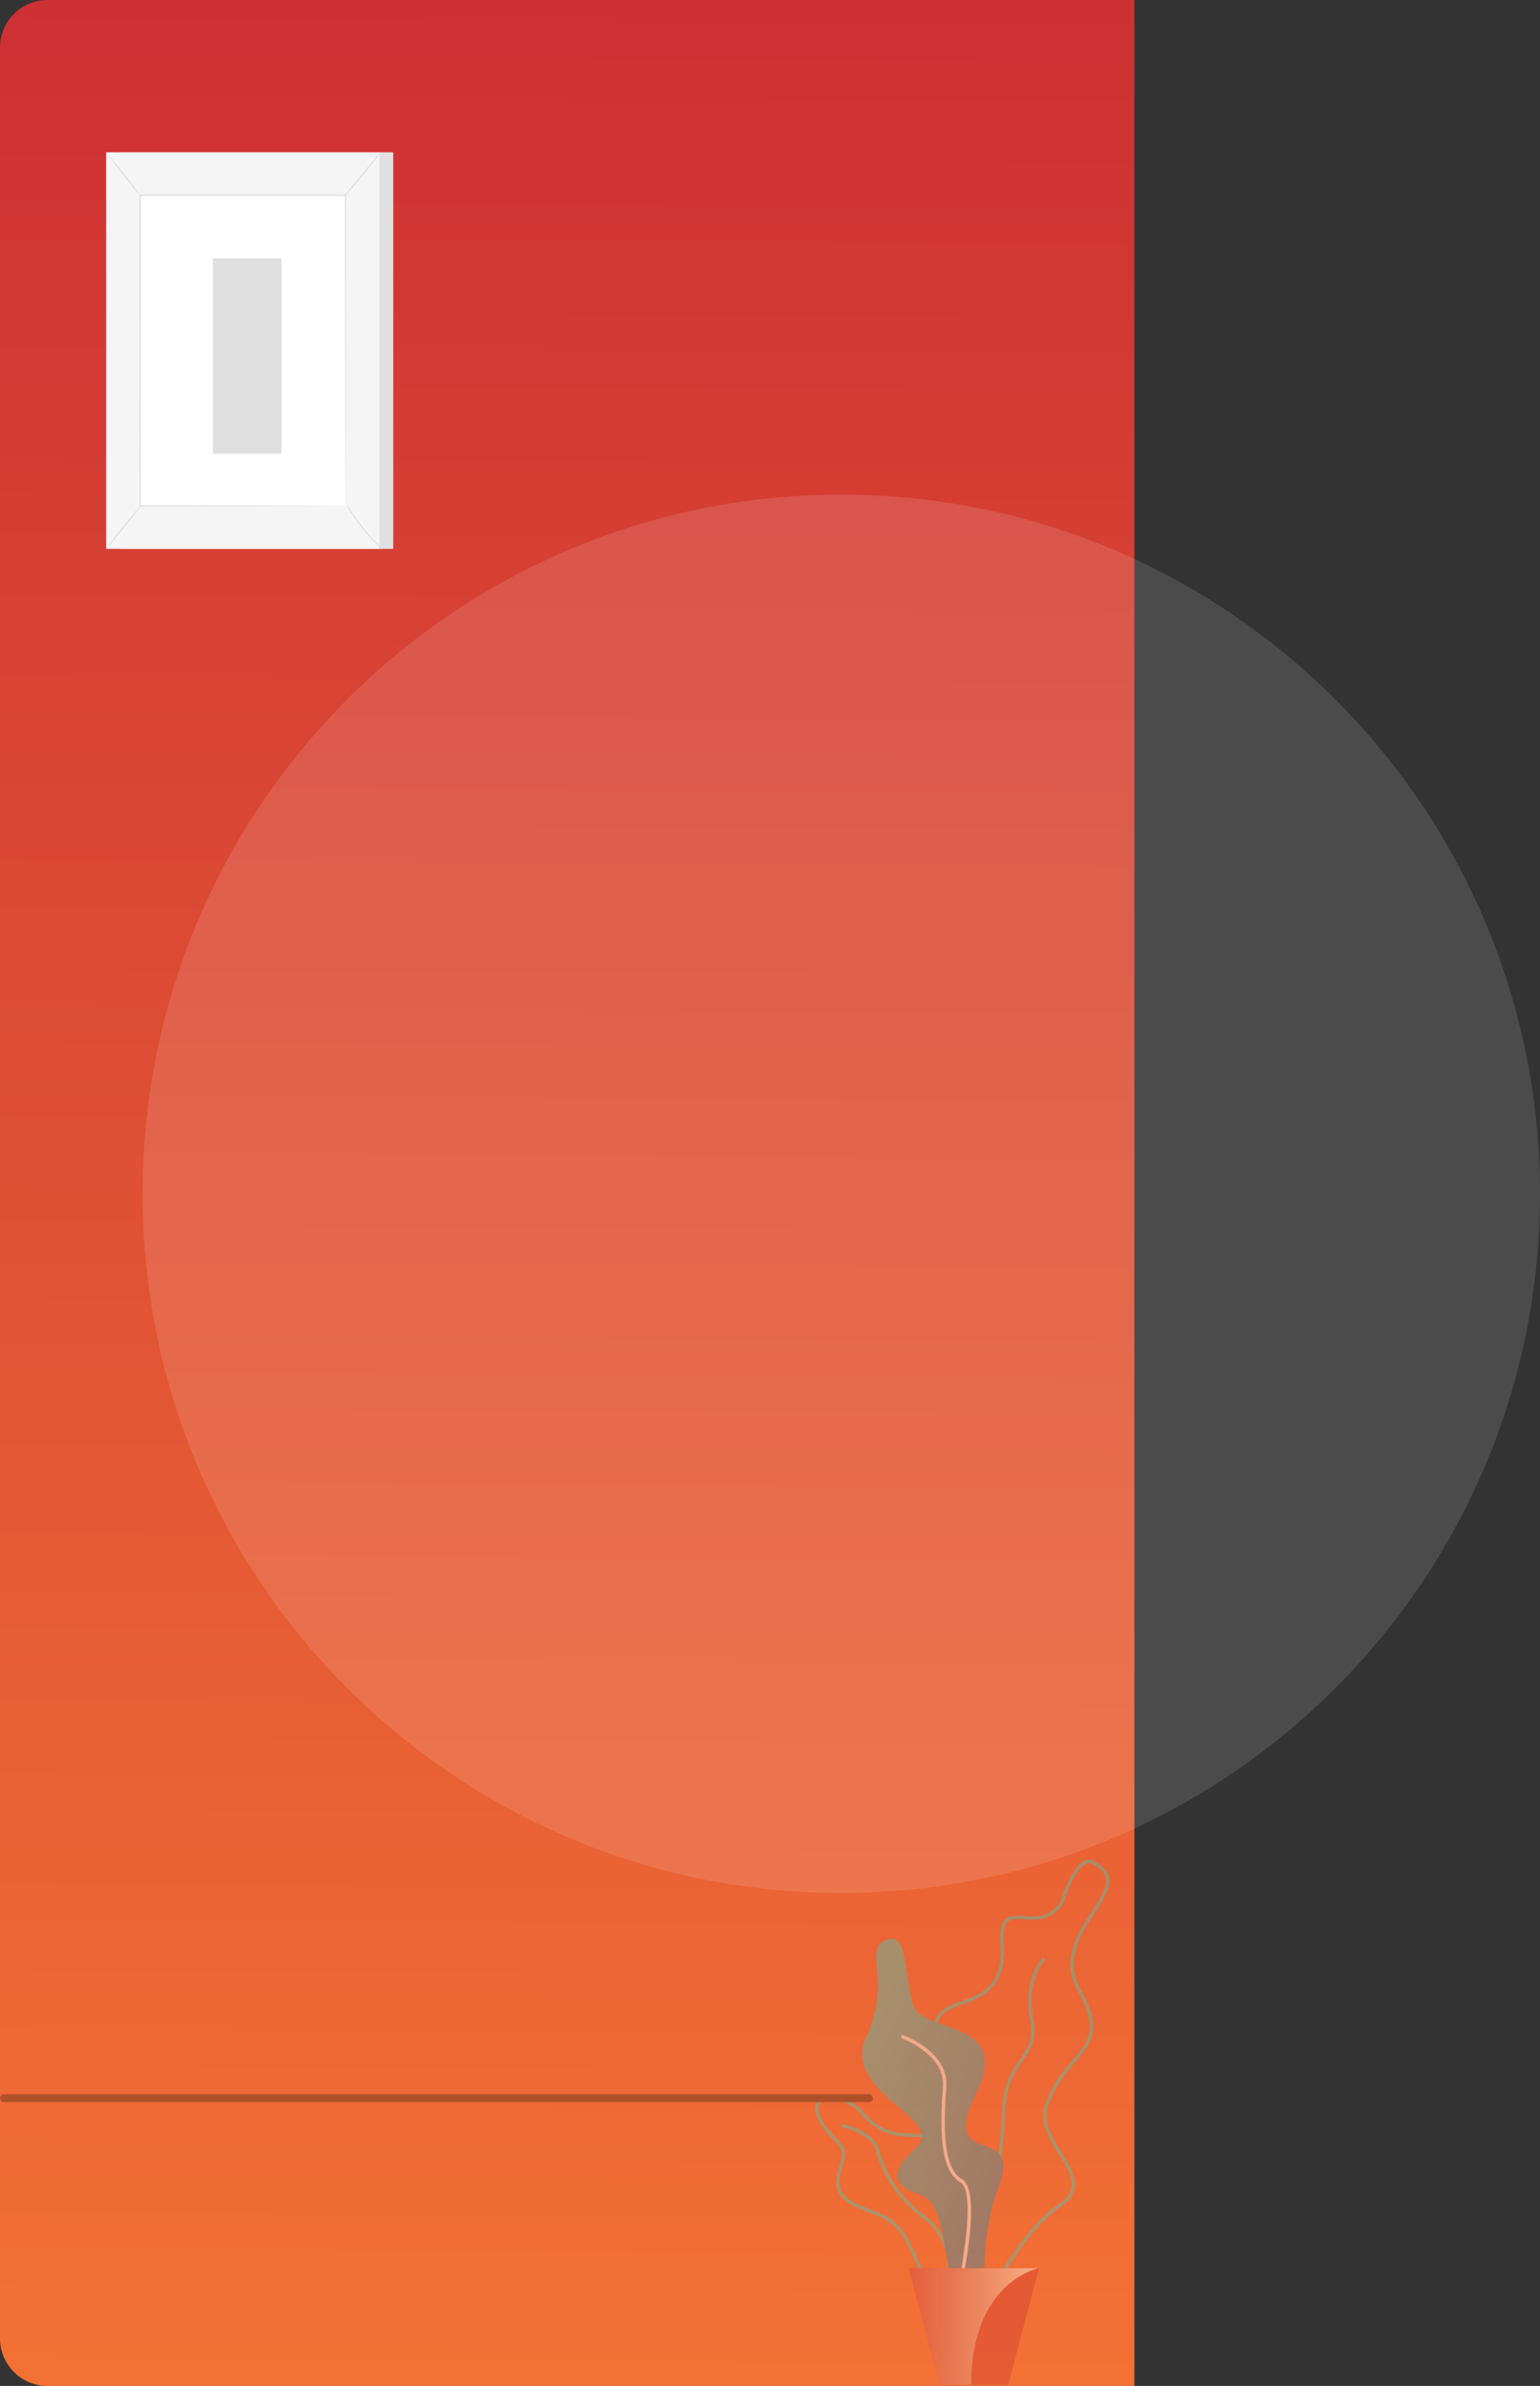 <svg xmlns="http://www.w3.org/2000/svg" xmlns:xlink="http://www.w3.org/1999/xlink" width="972" height="1505" viewBox="0 0 972 1505">
  <rect x="0" y="0" width="972" height="1505" fill="#333333" stroke="none"/>
  <defs>
    <linearGradient id="linear-gradient" x1="0.63" y1="1" x2="0.633" gradientUnits="objectBoundingBox">
      <stop offset="0" stop-color="#f37135"/>
      <stop offset="1" stop-color="#cd3033"/>
    </linearGradient>
    <linearGradient id="linear-gradient-2" x1="-34.651" y1="0.5" x2="-33.651" y2="0.5" gradientUnits="objectBoundingBox">
      <stop offset="0" stop-color="#3076a1"/>
      <stop offset="1" stop-color="#48c9b6"/>
    </linearGradient>
    <linearGradient id="linear-gradient-3" x1="-17.756" y1="0.5" x2="-16.756" y2="0.5" xlink:href="#linear-gradient-2"/>
    <linearGradient id="linear-gradient-4" x1="-23.761" y1="0.5" x2="-22.761" y2="0.5" xlink:href="#linear-gradient-2"/>
    <linearGradient id="linear-gradient-5" x1="-17.099" y1="0.5" x2="-16.099" y2="0.5" xlink:href="#linear-gradient-2"/>
    <linearGradient id="linear-gradient-6" x1="0.983" y1="0.962" x2="0.233" y2="0.108" xlink:href="#linear-gradient-2"/>
    <linearGradient id="linear-gradient-7" x1="-0.105" y1="0.5" x2="0.895" y2="0.5" gradientUnits="objectBoundingBox">
      <stop offset="0" stop-color="#c9c4c1" stop-opacity="0"/>
      <stop offset="1" stop-color="#fff6de"/>
    </linearGradient>
  </defs>
  <g id="Group_3712" data-name="Group 3712" transform="translate(-160 -243)">
    <path id="Rectangle_479" data-name="Rectangle 479" d="M30,0H716a0,0,0,0,1,0,0V1505a0,0,0,0,1,0,0H30a30,30,0,0,1-30-30V30A30,30,0,0,1,30,0Z" transform="translate(160 243)" fill="url(#linear-gradient)"/>
    <path id="Path_5510" data-name="Path 5510" d="M441,0C597.363,0,734.719,81.377,813.146,204.278A438.753,438.753,0,0,1,882,441c0,243.558-197.442,441-441,441S0,684.558,0,441,197.442,0,441,0Z" transform="translate(250 555)" fill="#fff" opacity="0.12"/>
    <g id="Group_1306" data-name="Group 1306" transform="translate(2705 -1509.742)" opacity="0.42">
      <g id="Group_1375" data-name="Group 1375" transform="translate(-2030.553 2925.742)" style="mix-blend-mode: multiply;isolation: isolate">
        <g id="Group_1301" data-name="Group 1301" transform="translate(89.444 61.63)">
          <path id="Path_4656" data-name="Path 4656" d="M821.861,1469.7c13.031-9.163,28.282-73.028,29.191-111.066.466-19.485,6.226-27.6,11.307-34.765,4.857-6.846,9.052-12.759,6.609-26.334-4.67-25.944,7.608-37.144,7.733-37.254l-1.422-1.62c-.546.479-13.334,12.029-8.433,39.256,2.284,12.685-1.48,17.99-6.246,24.705-5,7.047-11.222,15.818-11.7,35.961-.977,40.823-16.568,101.121-28.276,109.355Z" transform="translate(-820.621 -1258.665)" fill="url(#linear-gradient-2)"/>
        </g>
        <g id="Group_1302" data-name="Group 1302" transform="translate(0 149.48)">
          <path id="Path_4657" data-name="Path 4657" d="M680.817,1562.783c-1.23-2.788-2.5-5.672-3.944-8.713-7.444-15.714-14.038-18.3-24.963-22.589-2.669-1.048-5.7-2.236-9.016-3.728-15.649-7.033-12.62-17.4-9.946-26.542.374-1.279.747-2.555,1.07-3.817,1.376-5.378-1.268-8.076-5.271-12.16a45.655,45.655,0,0,1-9.531-12.78c-3.123-6.53-1.532-10.031.354-11.818,3.97-3.763,13.124-3.07,21.767,1.649,2.685,1.466,4.9,3.781,7.236,6.231,5.51,5.769,12.367,12.949,29.709,13.031,9.888.046,15.3,1.411,18.11,4.564,3.183,3.577,2.584,8.933,1.753,16.345-.288,2.563-.613,5.47-.811,8.609-1.18,18.73,9.878,32.243,9.987,32.375,6.606,7.866,14.745,24.186,11.232,34.232-1.472,4.211-4.765,6.861-9.787,7.876a27.837,27.837,0,0,1-5.51.6C691.124,1586.142,686.685,1576.082,680.817,1562.783ZM640.3,1464.176c-7.718-4.213-15.994-5.063-19.251-1.976-2.476,2.346-1.308,6.365.107,9.324,2.7,5.644,6.114,9.128,9.127,12.2,4.188,4.273,7.5,7.649,5.819,14.2-.329,1.285-.708,2.584-1.09,3.886-2.662,9.107-5.176,17.708,8.761,23.971,3.274,1.471,6.273,2.649,8.92,3.687,11.028,4.328,18.314,7.187,26.124,23.672,1.453,3.068,2.731,5.965,3.967,8.766,6.741,15.279,10.81,24.5,25.549,21.522,4.224-.854,6.977-3.032,8.181-6.475,3.1-8.853-4.311-24.351-10.85-32.137a51.47,51.47,0,0,1-10.485-33.893c.2-3.192.53-6.125.82-8.714.769-6.858,1.324-11.813-1.22-14.672-2.327-2.614-7.419-3.8-16.511-3.842-18.259-.085-25.466-7.633-31.258-13.7-2.318-2.43-4.319-4.525-6.711-5.828Z" transform="translate(-617.446 -1458.219)" fill="url(#linear-gradient-3)"/>
        </g>
        <g id="Group_1303" data-name="Group 1303" transform="translate(16.715 166.687)">
          <path id="Path_4658" data-name="Path 4658" d="M729.785,1620.462l2.152-.113c-.106-2.022-2.821-49.682-21.957-63.63-20.994-15.3-27.613-31.748-30.766-42.787-3.715-13.007-22.621-16.483-23.425-16.625l-.375,2.122c.183.033,18.383,3.387,21.727,15.1,3.24,11.345,10.037,28.242,31.568,43.936C727.026,1571.812,729.76,1619.978,729.785,1620.462Z" transform="translate(-655.416 -1497.306)" fill="url(#linear-gradient-4)"/>
        </g>
        <g id="Group_1304" data-name="Group 1304" transform="translate(70.824 0)">
          <path id="Path_4659" data-name="Path 4659" d="M794.944,1419.233c-4.5-2.243-4.339-11.258-4.092-24.906.312-17.245.74-40.862-8.287-62.586-9.59-23.077-1.037-29.821,7.234-36.344,9.264-7.305,18.014-14.205,1.22-45.351-7.713-14.3-10.162-23.98-7.706-30.449,2.427-6.393,9.236-8.886,16.444-11.524,12.442-4.554,26.545-9.715,24.723-36.05-.559-8.073.391-13.037,2.987-15.624,2.821-2.809,6.978-2.5,11.79-2.153,7.271.532,15.508,1.135,22.683-8.227.746-2.339,7.606-23.219,15.812-26.794a5.809,5.809,0,0,1,5.02.028h0c5.665,2.709,8.952,5.923,10.05,9.824,1.91,6.785-3.06,14.439-8.816,23.3-9.044,13.926-19.3,29.71-8.663,48.494,14.057,24.836,6.633,33.527-3.644,45.556-5.888,6.891-12.56,14.7-17.022,27.443-3.588,10.246,2.532,20.016,8.451,29.464,7.425,11.852,15.1,24.107-1.063,34.741-26.725,17.582-53.117,74.976-53.381,75.554l-.109.239-.207.162c-4.923,3.859-8.508,5.7-11.207,5.7A4.839,4.839,0,0,1,794.944,1419.233Zm65.938-82.953c14.4-9.476,7.924-19.82.421-31.8-5.9-9.42-12.59-20.1-8.659-31.321,4.595-13.121,11.406-21.1,17.417-28.13,10.069-11.786,16.721-19.573,3.406-43.095-11.276-19.922-.182-37,8.732-50.73,5.47-8.422,10.194-15.7,8.549-21.542-.92-3.269-3.833-6.038-8.905-8.464h0a3.691,3.691,0,0,0-3.229,0c-7.614,3.316-14.6,25.42-14.674,25.643l-.056.179-.113.15c-7.908,10.45-17.2,9.77-24.671,9.222-4.463-.327-7.987-.585-10.111,1.531-2.091,2.083-2.863,6.646-2.358,13.948,1.934,27.95-13.628,33.646-26.133,38.222-7.025,2.571-13.092,4.792-15.169,10.264-2.217,5.842.195,14.949,7.588,28.662,17.653,32.738,7.772,40.53-1.783,48.065-7.992,6.3-15.542,12.257-6.579,33.825,9.2,22.14,8.768,46.017,8.452,63.452-.216,11.9-.386,21.3,2.9,22.938,1.922.958,5.6-.659,10.93-4.807C808.972,1407.853,834.249,1353.8,860.882,1336.281Z" transform="translate(-778.327 -1118.671)" fill="url(#linear-gradient-5)"/>
        </g>
        <path id="Path_4660" data-name="Path 4660" d="M700.445,1232.476c13.6-4.663,10.776,21.552,16.523,40.948s63.936,8.462,39.511,57.032,30.89,16.243,14.368,58.628-1.437,87.715-19.4,76.185-10.09-64.9-28.768-71.246-21.726-13.739-3.233-30.98-48.458-34.358-31.936-69.172S684.731,1237.865,700.445,1232.476Z" transform="translate(-655.186 -1182.07)" fill="url(#linear-gradient-6)"/>
        <g id="Group_1305" data-name="Group 1305" transform="translate(54.171 110.457)">
          <path id="Path_4661" data-name="Path 4661" d="M776.331,1539.538c1.71-7.255,16.318-71.109,2.688-78.828-12.013-6.8-11.717-33.262-9.843-58.248,1.659-22.118-26.747-32.455-27.957-32.884l-.721,2.031c.281.1,28.064,10.22,26.529,30.692-1.924,25.66-2.131,52.889,10.93,60.285,10.349,5.86.821,57.178-3.724,76.458Z" transform="translate(-740.498 -1369.578)" fill="#fff"/>
        </g>
        <path id="Path_4662" data-name="Path 4662" d="M833.9,1704l-19.419,73.673h-43.4L751.66,1704Z" transform="translate(-692.575 -1446.32)" fill="#d43c33"/>
        <path id="Path_4663" data-name="Path 4663" d="M833.9,1704s-42.751,8.027-42.751,73.674H771.08L751.661,1704Z" transform="translate(-692.576 -1446.32)" fill="url(#linear-gradient-7)"/>
      </g>
    </g>
    <rect id="Rectangle_515" data-name="Rectangle 515" width="551" height="5" rx="2.5" transform="translate(160 1564)" fill="#af5128"/>
    <g id="Group_681" data-name="Group 681" transform="translate(226.618 338.771)" style="mix-blend-mode: multiply;isolation: isolate">
      <g id="Group_627" data-name="Group 627" transform="translate(9.02 0.284)">
        <g id="Group_626" data-name="Group 626">
          <g id="Group_625" data-name="Group 625">
            <g id="Group_624" data-name="Group 624">
              <rect id="Rectangle_484" data-name="Rectangle 484" width="172.579" height="250.145" fill="#e0e0e0"/>
            </g>
          </g>
        </g>
      </g>
      <g id="Group_631" data-name="Group 631" transform="translate(0.374 0.284)">
        <g id="Group_630" data-name="Group 630">
          <g id="Group_629" data-name="Group 629">
            <g id="Group_628" data-name="Group 628">
              <rect id="Rectangle_485" data-name="Rectangle 485" width="172.577" height="250.145" fill="#f5f5f5"/>
            </g>
          </g>
        </g>
      </g>
      <g id="Group_641" data-name="Group 641" transform="translate(21.347 26.904)">
        <g id="Group_635" data-name="Group 635" transform="translate(0.469 0.471)">
          <g id="Group_634" data-name="Group 634">
            <g id="Group_633" data-name="Group 633">
              <g id="Group_632" data-name="Group 632">
                <rect id="Rectangle_486" data-name="Rectangle 486" width="129.695" height="195.96" fill="#fff"/>
              </g>
            </g>
          </g>
        </g>
        <g id="Group_640" data-name="Group 640">
          <g id="Group_639" data-name="Group 639">
            <g id="Group_638" data-name="Group 638">
              <g id="Group_637" data-name="Group 637">
                <g id="Group_636" data-name="Group 636">
                  <path id="Path_4432" data-name="Path 4432" d="M191.408,266.688s-.016-.333-.025-.959c-.005-.647-.014-1.571-.025-2.779-.012-2.464-.03-6.069-.053-10.749-.027-9.392-.065-23.077-.115-40.367-.051-34.555-.126-83.486-.212-141.107l.43.43L61.729,71.2h-.014l.469-.469c-.037,73.924-.069,142.084-.1,195.96l-.373-.373,94.4.2,26.081.1,6.847.041c1.549.012,2.365.041,2.365.041s-.764.026-2.287.041l-6.776.041-26,.1-94.633.2H61.34v-.375c-.027-53.877-.058-122.036-.1-195.96v-.47h.486c46.147.014,90.055.028,129.679.039h.432v.432c-.087,57.738-.159,106.767-.212,141.39-.05,17.247-.088,30.9-.115,40.27-.023,4.643-.041,8.219-.053,10.662q-.016,1.78-.025,2.731C191.426,266.389,191.408,266.688,191.408,266.688Z" transform="translate(-61.244 -70.255)" fill="#e0e0e0"/>
                </g>
              </g>
            </g>
          </g>
        </g>
      </g>
      <g id="Group_646" data-name="Group 646" transform="translate(145.498 28.683)">
        <g id="Group_645" data-name="Group 645">
          <g id="Group_644" data-name="Group 644">
            <g id="Group_643" data-name="Group 643">
              <g id="Group_642" data-name="Group 642">
                <path id="Path_4433" data-name="Path 4433" d="M131.435,71.261" transform="translate(-131.435 -71.261)" fill="none" stroke="#fbfbfb" stroke-miterlimit="10" stroke-width="0.25"/>
              </g>
            </g>
          </g>
        </g>
      </g>
      <g id="Group_651" data-name="Group 651" transform="translate(149.933 0.281)">
        <g id="Group_650" data-name="Group 650">
          <g id="Group_649" data-name="Group 649">
            <g id="Group_648" data-name="Group 648">
              <g id="Group_647" data-name="Group 647">
                <path id="Path_4434" data-name="Path 4434" d="M157.447,55.206a29.79,29.79,0,0,1-3.076,4.468c-2,2.681-4.85,6.329-8.1,10.271s-6.283,7.436-8.529,9.918a29.924,29.924,0,0,1-3.8,3.875,32.306,32.306,0,0,1,3.293-4.309c2.314-2.807,5.16-6.261,8.31-10.082l8.3-10.086A32.1,32.1,0,0,1,157.447,55.206Z" transform="translate(-133.942 -55.203)" fill="#e0e0e0"/>
              </g>
            </g>
          </g>
        </g>
      </g>
      <g id="Group_661" data-name="Group 661" transform="translate(152.166 222.703)">
        <g id="Group_655" data-name="Group 655" transform="translate(0.006 0.002)">
          <g id="Group_654" data-name="Group 654">
            <g id="Group_653" data-name="Group 653">
              <g id="Group_652" data-name="Group 652">
                <path id="Path_4435" data-name="Path 4435" d="M135.208,180.954a160.6,160.6,0,0,0,22.623,28.291" transform="translate(-135.208 -180.954)" fill="#fff"/>
              </g>
            </g>
          </g>
        </g>
        <g id="Group_660" data-name="Group 660">
          <g id="Group_659" data-name="Group 659">
            <g id="Group_658" data-name="Group 658">
              <g id="Group_657" data-name="Group 657">
                <g id="Group_656" data-name="Group 656">
                  <path id="Path_4436" data-name="Path 4436" d="M157.833,209.245a25.813,25.813,0,0,1-3.944-3.587,126.438,126.438,0,0,1-16.045-20.067,25.834,25.834,0,0,1-2.632-4.636,35.67,35.67,0,0,1,3.182,4.264c1.9,2.671,4.576,6.323,7.7,10.229s6.1,7.312,8.283,9.755A36.015,36.015,0,0,1,157.833,209.245Z" transform="translate(-135.205 -180.953)" fill="#e0e0e0"/>
                </g>
              </g>
            </g>
          </g>
        </g>
      </g>
      <g id="Group_671" data-name="Group 671" transform="translate(0 222.054)">
        <g id="Group_665" data-name="Group 665" transform="translate(0.35 0.286)">
          <g id="Group_664" data-name="Group 664">
            <g id="Group_663" data-name="Group 663">
              <g id="Group_662" data-name="Group 662">
                <path id="Path_4437" data-name="Path 4437" d="M49.373,208.638l22.6-27.89" transform="translate(-49.373 -180.748)" fill="#fff"/>
              </g>
            </g>
          </g>
        </g>
        <g id="Group_670" data-name="Group 670" transform="translate(0 0)">
          <g id="Group_669" data-name="Group 669">
            <g id="Group_668" data-name="Group 668">
              <g id="Group_667" data-name="Group 667">
                <g id="Group_666" data-name="Group 666">
                  <ellipse id="Ellipse_119" data-name="Ellipse 119" cx="17.949" cy="0.469" rx="17.949" ry="0.469" transform="translate(0 27.89) rotate(-50.974)" fill="#e0e0e0"/>
                </g>
              </g>
            </g>
          </g>
        </g>
      </g>
      <g id="Group_676" data-name="Group 676" transform="translate(0.007)">
        <g id="Group_675" data-name="Group 675" transform="translate(0)">
          <g id="Group_674" data-name="Group 674">
            <g id="Group_673" data-name="Group 673">
              <g id="Group_672" data-name="Group 672">
                <ellipse id="Ellipse_120" data-name="Ellipse 120" cx="17.093" cy="0.47" rx="17.093" ry="0.47" transform="matrix(-0.62, -0.784, 0.784, -0.62, 21.206, 27.396)" fill="#e0e0e0"/>
              </g>
            </g>
          </g>
        </g>
      </g>
      <g id="Group_680" data-name="Group 680" transform="translate(67.678 67.163)">
        <g id="Group_679" data-name="Group 679">
          <g id="Group_678" data-name="Group 678">
            <g id="Group_677" data-name="Group 677">
              <rect id="Rectangle_487" data-name="Rectangle 487" width="43.427" height="123.301" fill="#e0e0e0"/>
            </g>
          </g>
        </g>
      </g>
    </g>
  </g>
</svg>

